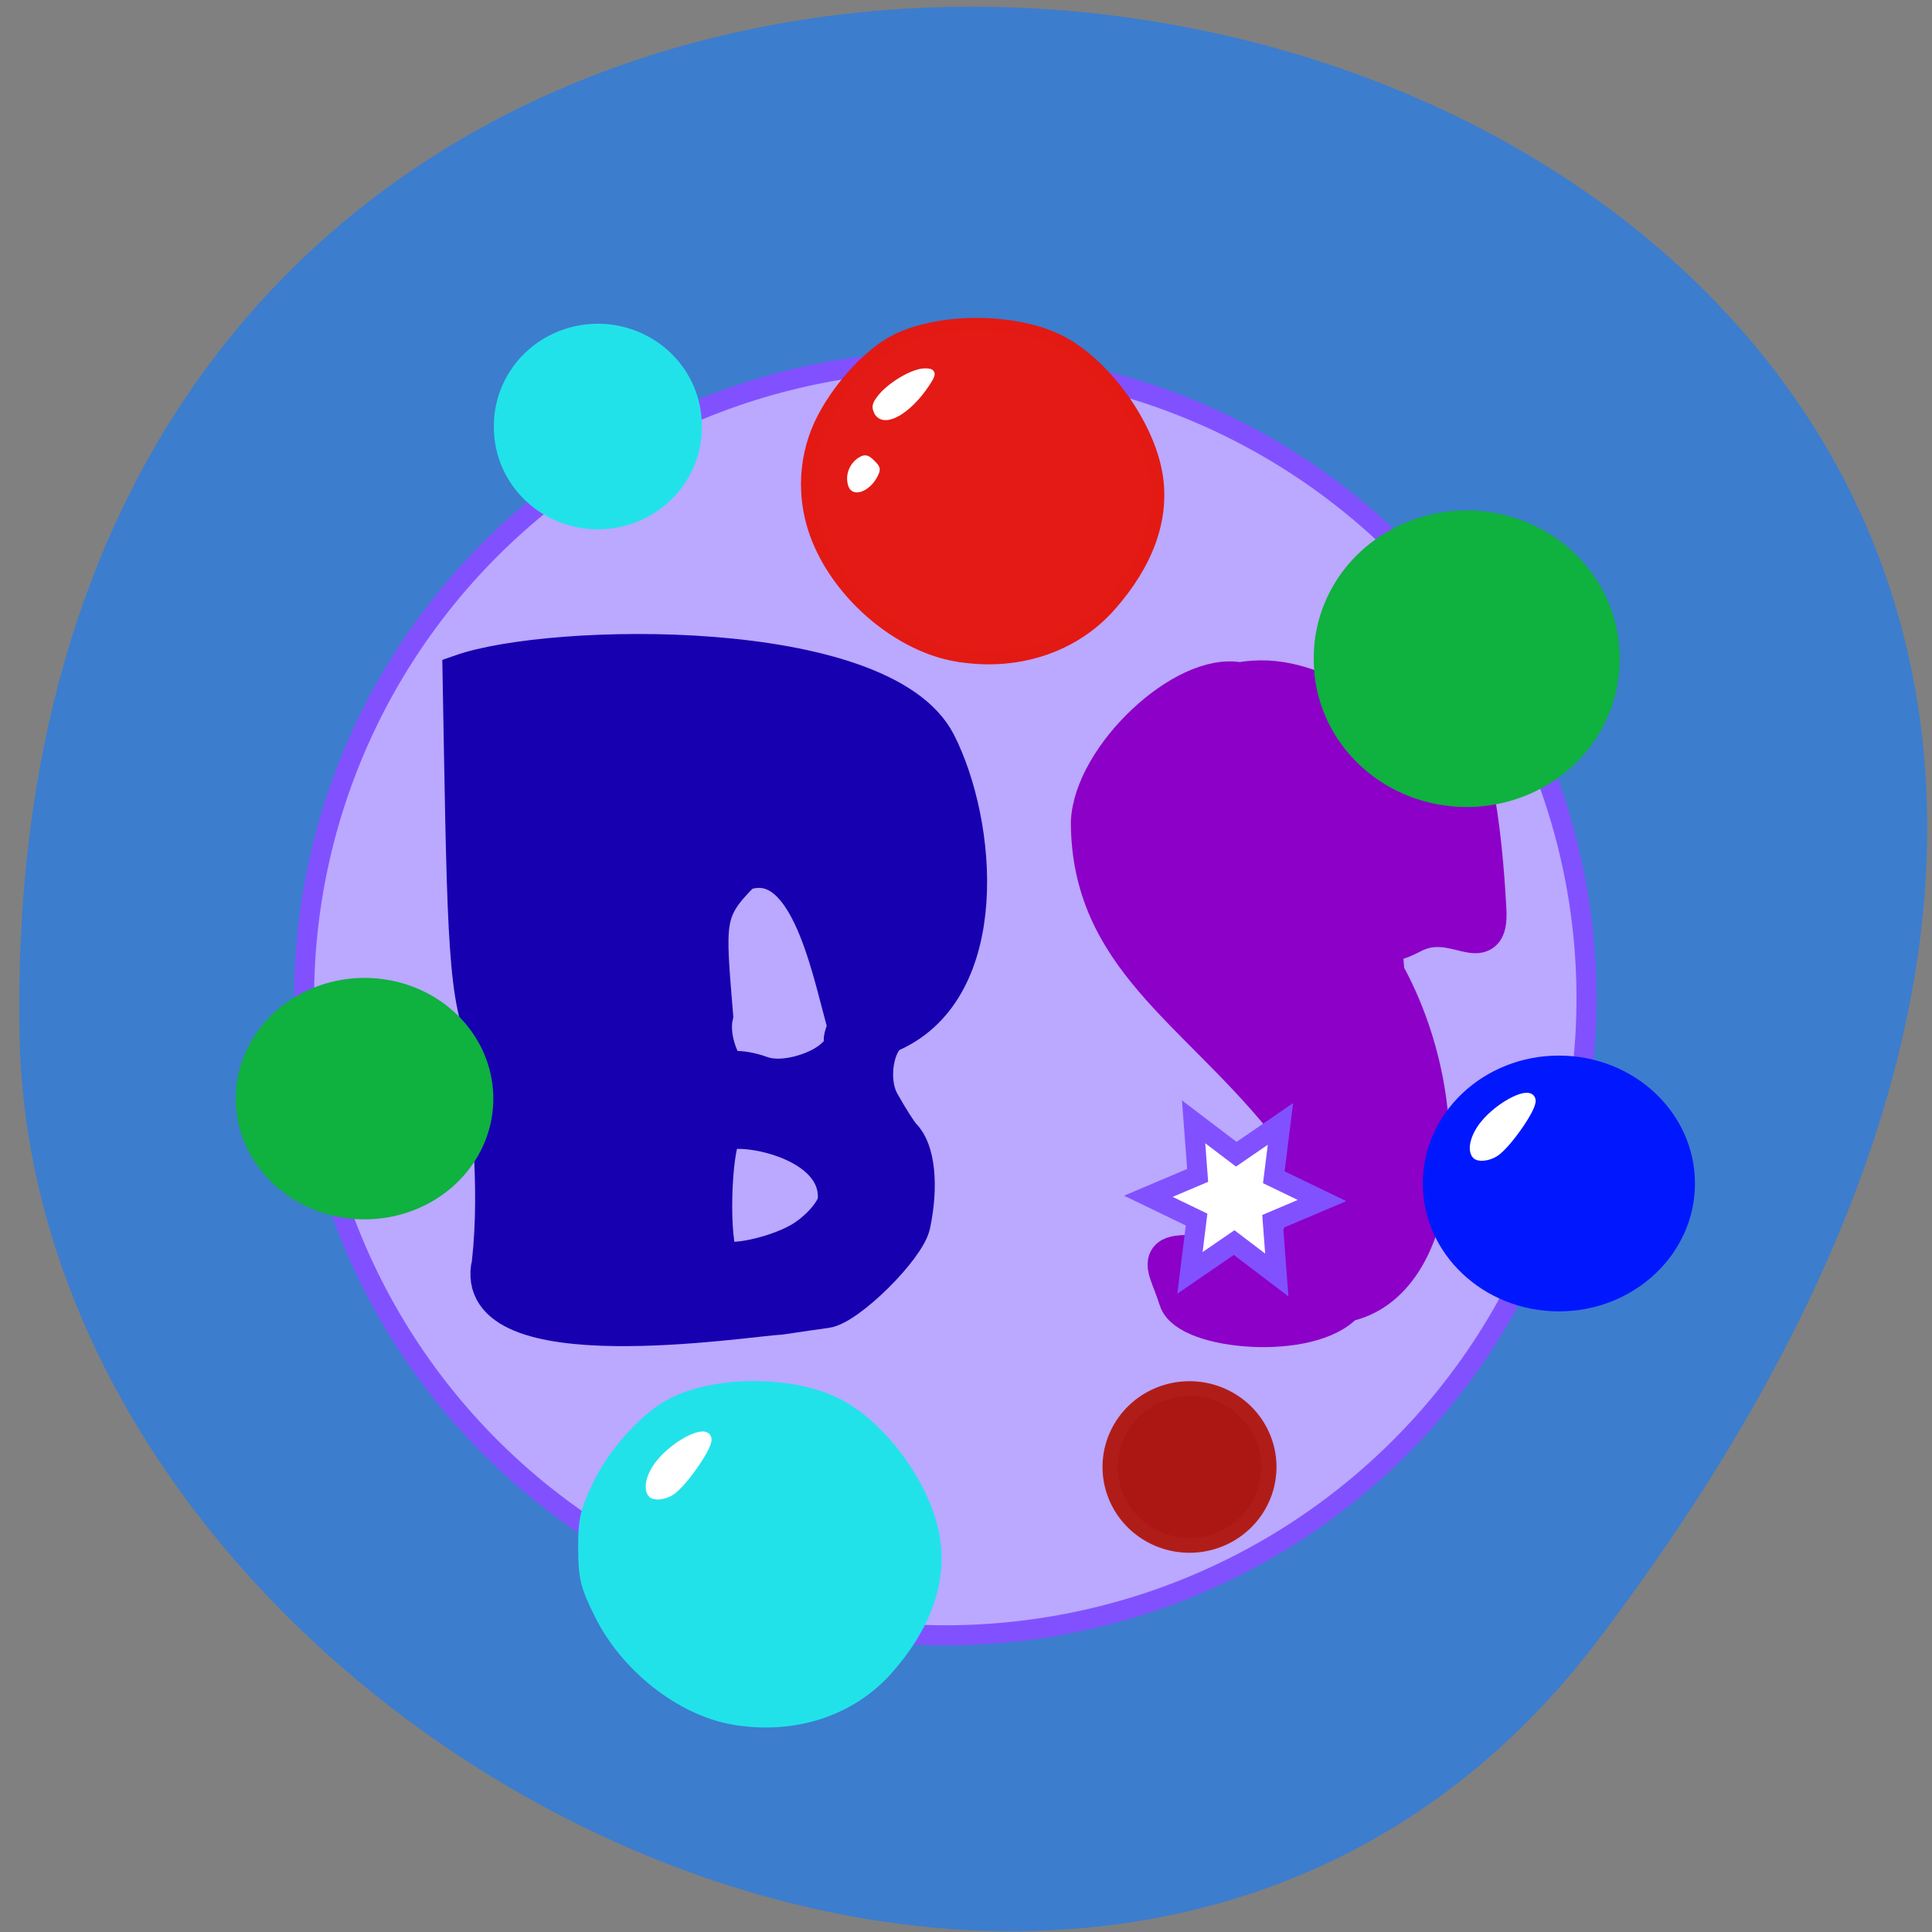 <svg xmlns="http://www.w3.org/2000/svg" viewBox="0 0 256 256"><rect x="0" y="0" width="256" height="256" fill="#808080" stroke="none"/><path d="m 211.59 217.52 c 170.72 -224.49 -213.23 -311.37 -209 -80.42 1.725 94.19 143.69 166.3 209 80.42 z" fill="#3c7dce" color="#000"/><path d="m 432.16 359.61 a 96.32 95.28 0 1 1 -192.65 0 96.32 95.28 0 1 1 192.65 0 z" transform="matrix(0.882 0 0 0.886 -170.95 -186.35)" fill="#bba8ff" stroke="#8151ff" stroke-width="3"/><path d="m 156.19 172.12 c -1.789 -5.702 -4.596 -6.979 9.998 -4.831 12.266 1.702 4.148 -19.14 3.993 -19.17 -11.913 -14.629 -25.557 -21.508 -25.63 -39.15 0.331 -8.556 12.441 -19.991 19.709 -18.55 10.352 -1.859 16.196 6.874 26.09 5.8 5.157 -0.736 6.299 19.11 6.598 24.24 0.395 6.779 -4.195 0.159 -9.94 3.247 -3.77 2.027 -4.02 -0.109 -3.551 5.298 9.639 17.501 7.41 40.972 -5.267 43.537 -4.503 5.146 -20.705 3.709 -22 -0.418 z" fill="#8c00c8" stroke="#8c00c8" stroke-width="5.315"/><g transform="matrix(0.832 0 0 0.817 11.569 11.298)"><g stroke-width="2.049"><path d="m 138.35 92.43 c -8.349 -1.498 -17.03 -8.482 -21.16 -17.02 -3.446 -7.094 -3.103 -14.529 -0.406 -20.438 2.552 -5.544 7.706 -11.36 12.02 -13.562 6.917 -3.531 18.61 -3.542 25.765 -0.025 7.206 3.542 14.398 13.597 15.687 21.932 1.085 7.02 -1.469 14.23 -7.478 21.12 -5.847 6.705 -14.961 9.685 -24.426 7.986 z" fill="#e31a16" stroke="#e31914"/><path d="m 102.88 264.86 c -8.349 -1.498 -17.03 -8.482 -21.16 -17.02 -2.195 -4.54 -2.49 -5.762 -2.52 -10.456 -0.029 -4.576 0.264 -5.964 2.113 -9.982 2.552 -5.544 7.706 -11.36 12.02 -13.562 6.917 -3.531 18.61 -3.542 25.765 -0.025 7.206 3.542 14.398 13.597 15.687 21.932 1.085 7.02 -1.469 14.23 -7.478 21.12 -5.847 6.705 -14.961 9.685 -24.426 7.986 z" fill="#22e2e9" stroke="#22e2e9"/></g><path d="m 237.59 158.06 c 0 11.02 -8.526 19.95 -19.04 19.95 -10.517 0 -19.04 -8.932 -19.04 -19.95 0 -11.02 8.526 -19.95 19.04 -19.95 10.517 0 19.04 8.932 19.04 19.95 z" transform="matrix(1.055 0 0 0.967 3.796 25.27)" fill="#0118fe" stroke="#0118fe" stroke-width="3"/></g><path d="m 64.94 167.38 c 1.208 -10.86 -0.366 -21.08 -0.756 -30.32 -2.563 -5.583 -2.541 -16.586 -3.115 -47.91 12.01 -4.225 55.753 -5.103 63.16 9.289 5.447 10.694 7.364 32.385 -6.02 38.469 -2.069 0.797 -3.173 6.06 -1.443 9.16 1.132 2.029 2.421 4.055 2.866 4.501 1.83 1.838 2.318 6.498 1.224 11.691 -0.665 3.153 -8.503 10.91 -11.411 11.291 -1.066 0.14 -3.756 0.529 -5.979 0.864 -4.477 0.212 -41.506 6.185 -38.533 -7.04 z m 41.82 -3.426 c 2.252 -1.557 4.071 -3.861 4.04 -5.12 0.283 -7.562 -12.05 -9.835 -14.751 -8.793 -1.422 0.548 -2.02 12.804 -0.799 16.358 0.519 1.508 8.127 -0.108 11.509 -2.446 z m 4.784 -25.829 c 0.007 -1.042 0.558 -2.2 1.225 -2.575 0.667 -0.375 0.276 -0.448 -0.869 -0.163 -2.121 -7.909 -5.12 -22.857 -13.516 -19.748 -5.03 5.05 -4.694 6.3 -3.666 18.976 -0.773 3.342 1.487 7.547 2.059 7.219 0.572 -0.328 2.439 -0.087 4.149 0.537 3.612 1.318 10.6 -1.477 10.619 -4.247 z" fill="#1700b0" stroke="#1700b0" stroke-width="4.86"/><g stroke-width="3"><path d="m 55.978 147.12 a 15.701 16.04 0 1 1 -31.402 0 15.701 16.04 0 1 1 31.402 0 z" transform="matrix(0.992 0 0 0.912 8.35 11.401)" fill="#0fb13f" stroke="#0fb13f"/><path d="m 87.38 45.4 a 12.971 11.947 0 1 1 -25.941 0 12.971 11.947 0 1 1 25.941 0 z" transform="matrix(0.952 0 0 1.005 8.382 10.893)" fill="#22e2e9" stroke="#22e2e9"/><path d="m 87.38 45.4 a 12.971 11.947 0 1 1 -25.941 0 12.971 11.947 0 1 1 25.941 0 z" transform="matrix(1.4 0 0 1.45 90.17 21.453)" fill="#0fb13f" stroke="#0fb13f"/><path d="m 55.978 147.12 a 15.701 16.04 0 1 1 -31.402 0 15.701 16.04 0 1 1 31.402 0 z" transform="matrix(0.67 0 0 0.648 130.63 99.05)" fill="#ad1713" stroke="#b01d19"/><path d="m 162.45 164.36 l -6.408 -4.848 l -6.636 4.532 l 0.995 -7.974 l -7.243 -3.481 l 7.403 -3.126 l -0.607 -8.01 l 6.408 4.848 l 6.636 -4.532 l -0.995 7.974 l 7.243 3.481 l -7.403 3.126 z" transform="matrix(0.882 0 0 0.886 25.9 23.32)" fill="#fff" stroke="#8151ff"/></g><g fill="#fff" stroke="#fff"><g stroke-width="0.897"><path d="m 116.23 54.52 c -0.272 -0.596 -0.22 -0.879 0.295 -1.602 1.224 -1.719 4.414 -3.657 6.02 -3.657 1.109 0 1.124 0.193 0.132 1.678 -2.386 3.573 -5.629 5.374 -6.446 3.581 z"/><path d="m 112.86 64.34 c -0.483 -1.259 0.104 -2.768 1.332 -3.425 0.473 -0.253 0.729 -0.169 1.341 0.443 0.719 0.719 0.734 0.798 0.299 1.639 -0.812 1.57 -2.578 2.369 -2.971 1.344 z"/></g><g stroke-width="1.062"><path d="m 86.35 197.9 c -0.607 -0.756 -0.14 -2.497 1.075 -4.01 2.128 -2.65 6.324 -4.722 6.324 -3.121 0 1.167 -3.288 5.83 -4.82 6.835 -0.901 0.591 -2.222 0.744 -2.579 0.298 z"/><path d="m 195.55 153.02 c -0.607 -0.756 -0.14 -2.497 1.075 -4.01 2.128 -2.65 6.324 -4.722 6.324 -3.121 0 1.167 -3.288 5.83 -4.82 6.835 -0.901 0.591 -2.222 0.744 -2.579 0.298 z"/></g></g></svg>